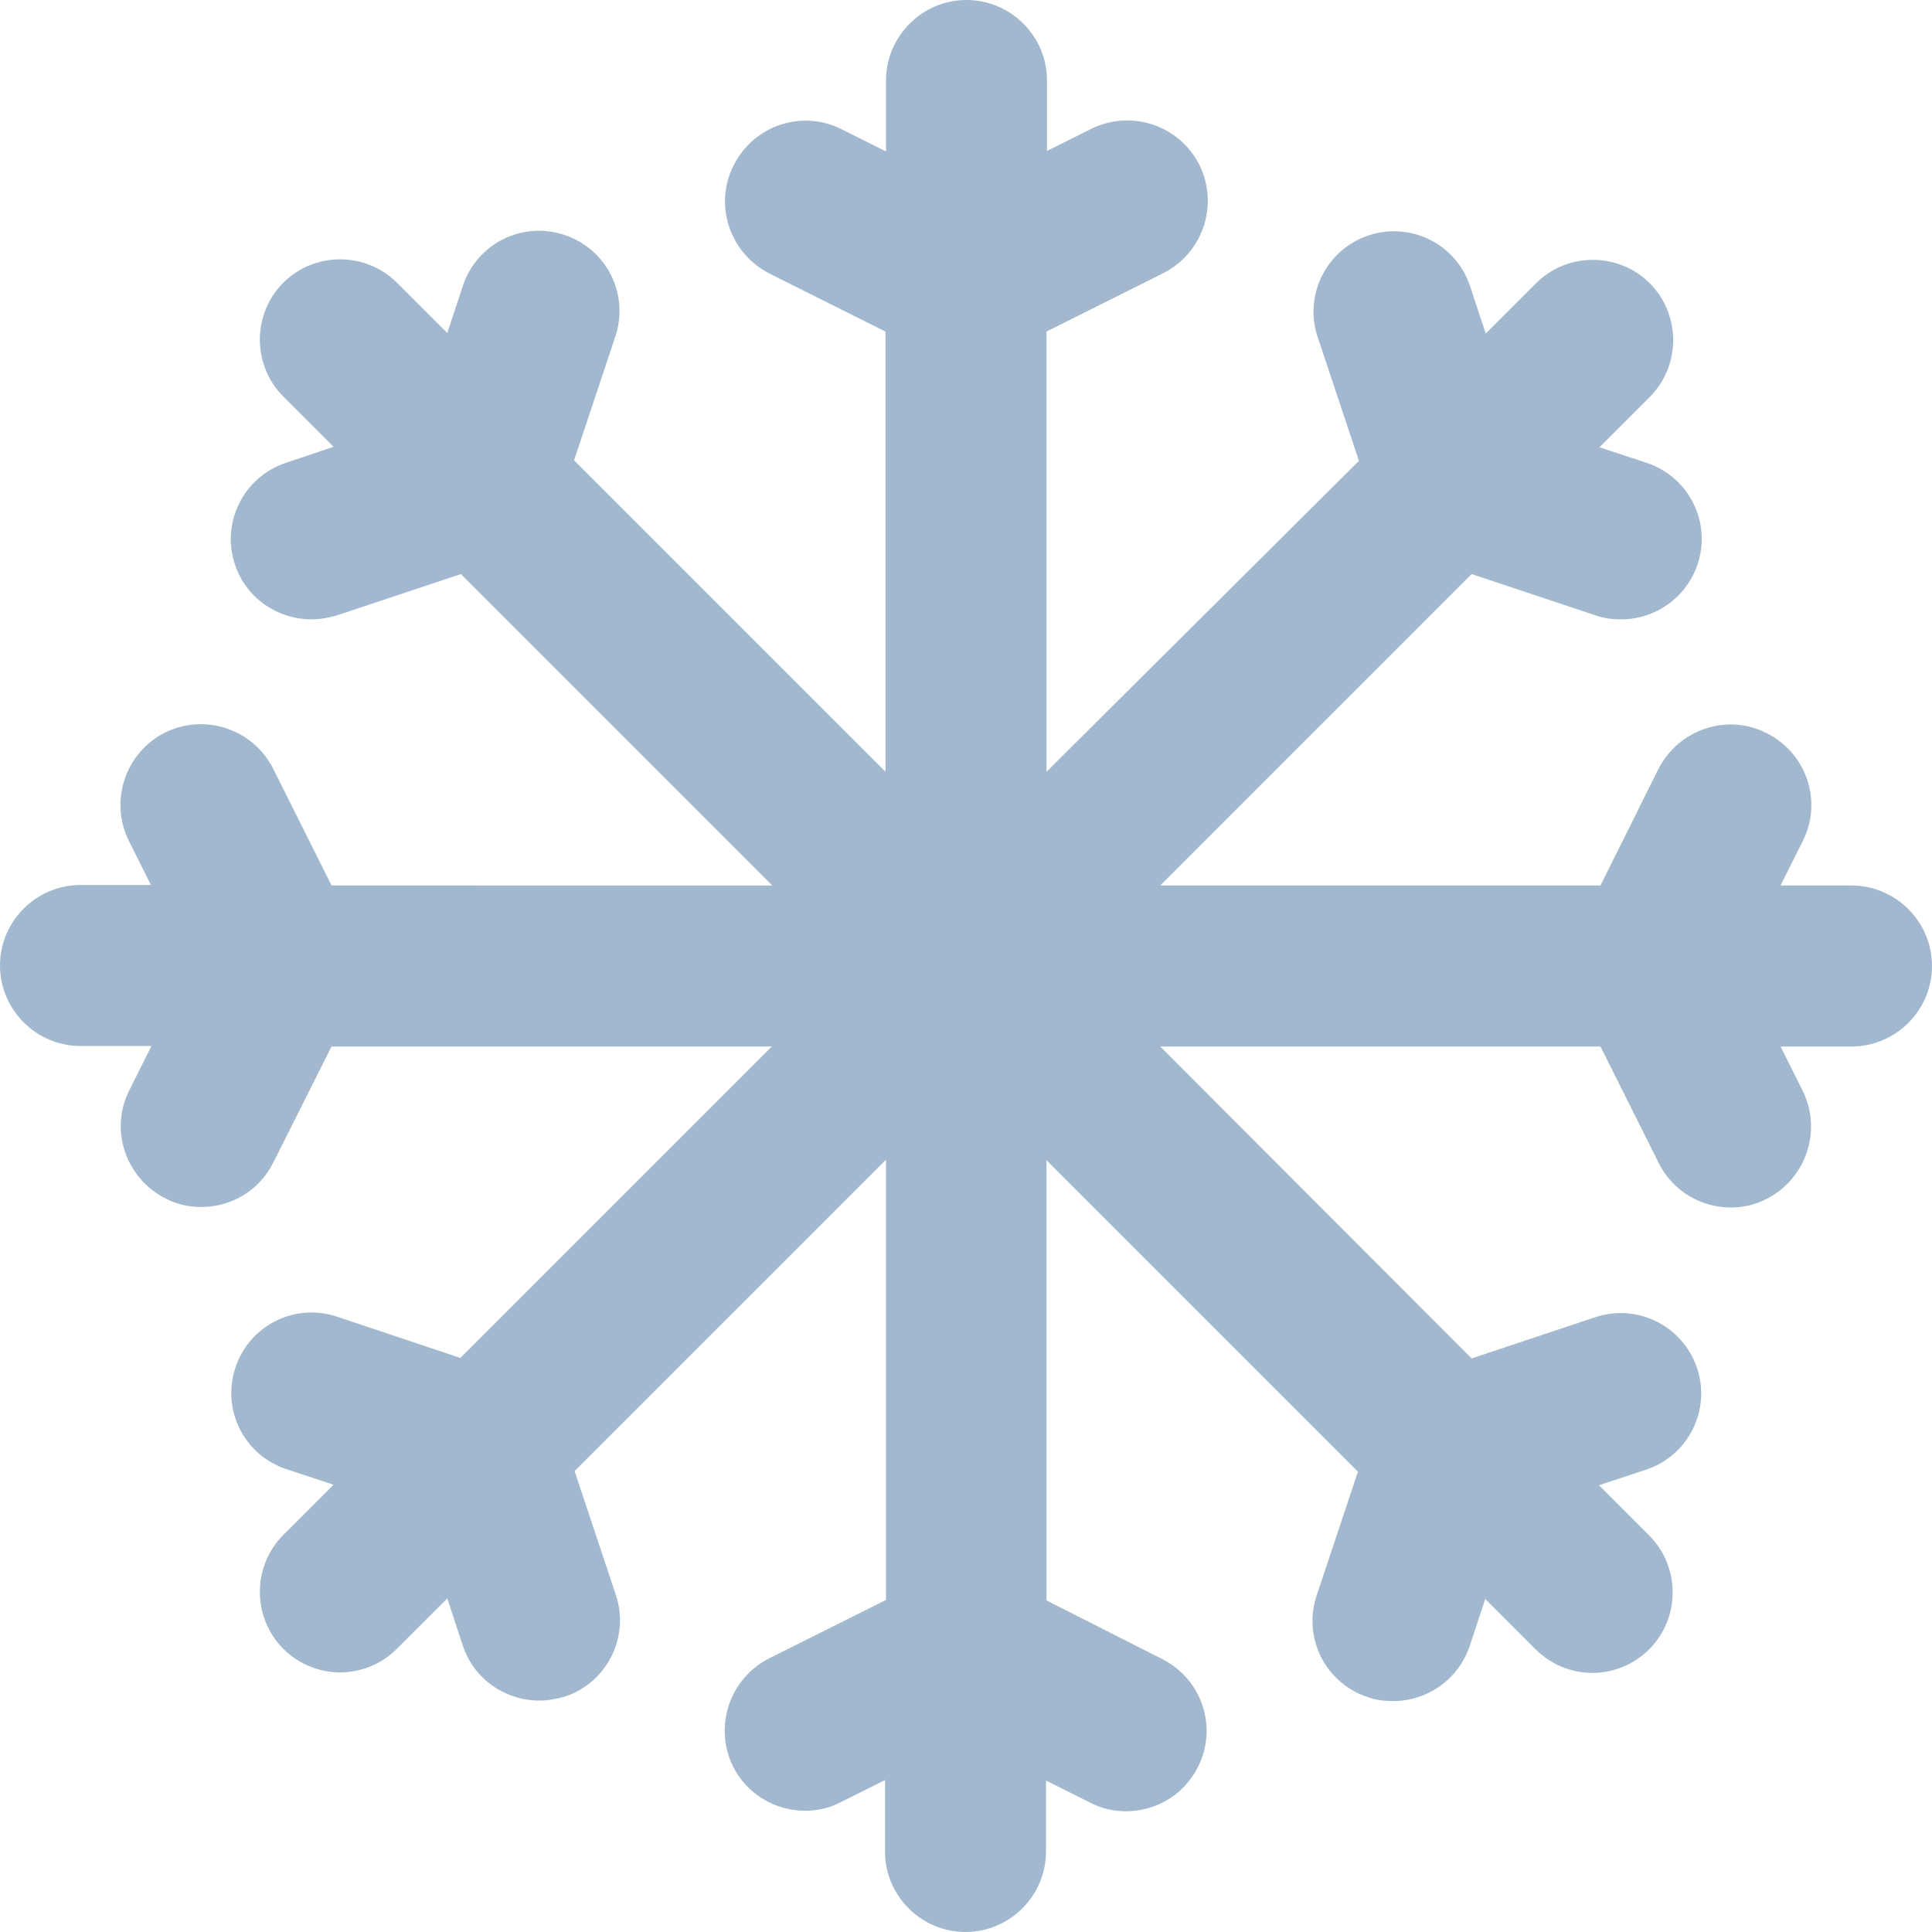 <?xml version="1.0" encoding="utf-8"?>
<!-- Generator: Adobe Illustrator 24.0.3, SVG Export Plug-In . SVG Version: 6.00 Build 0)  -->
<svg version="1.1" id="Capa_1" xmlns="http://www.w3.org/2000/svg" xmlns:xlink="http://www.w3.org/1999/xlink" x="0px" y="0px"
	 viewBox="0 0 384 384" style="enable-background:new 0 0 384 384;" xml:space="preserve">
<style type="text/css">
	.st0{fill:#A1B8CF;}
</style>
<g>
	<g>
		<path class="st0" d="M368,176h-14.1l4.4-8.8c4-7.9,0.8-17.5-7.2-21.5c-7.9-4-17.5-0.7-21.5,7.2L318.1,176h-87.5l61.9-61.9
			l24.6,8.2c1.7,0.6,3.4,0.8,5.1,0.8c6.7,0,12.9-4.2,15.2-10.9c2.8-8.4-1.7-17.4-10.1-20.2l-9.4-3.1l10-10c6.2-6.2,6.2-16.4,0-22.6
			s-16.4-6.2-22.6,0l-10,10l-3.1-9.4c-2.8-8.4-11.8-12.9-20.2-10.1c-8.4,2.8-12.9,11.9-10.1,20.2l8.2,24.6L208,153.4V65.9l23.2-11.6
			c7.9-4,11.1-13.6,7.2-21.5c-4-7.9-13.5-11.1-21.5-7.2l-8.8,4.4V16c0-8.8-7.2-16-16-16s-16,7.2-16,16v14.1l-8.8-4.4
			c-7.9-4-17.5-0.8-21.5,7.2c-4,7.9-0.7,17.5,7.2,21.5L176,65.9v87.5l-61.9-61.9l8.2-24.6c2.8-8.4-1.7-17.4-10.1-20.2
			c-8.4-2.8-17.4,1.7-20.2,10.1l-3.1,9.4l-10-10c-6.2-6.2-16.4-6.2-22.6,0c-6.2,6.2-6.2,16.4,0,22.6l10,10L56.8,92
			c-8.4,2.8-12.9,11.9-10.1,20.2c2.2,6.7,8.5,10.9,15.2,10.9c1.7,0,3.4-0.3,5.1-0.8l24.6-8.2l61.9,61.9H65.9l-11.6-23.2
			c-4-7.9-13.6-11.1-21.5-7.2c-7.9,4-11.1,13.6-7.2,21.5l4.4,8.8H16c-8.8,0-16,7.2-16,16s7.2,16,16,16h14.1l-4.4,8.8
			c-4,7.9-0.7,17.5,7.2,21.5c2.3,1.2,4.7,1.7,7.1,1.7c5.9,0,11.5-3.2,14.3-8.8L65.9,208h87.5l-61.9,61.9L67,261.7
			c-8.4-2.8-17.4,1.7-20.2,10.1s1.7,17.4,10.1,20.2l9.4,3.1l-10,10c-6.2,6.2-6.2,16.4,0,22.6c3.1,3.1,7.2,4.7,11.3,4.7
			s8.2-1.6,11.3-4.7l10-10l3.1,9.4c2.2,6.7,8.5,10.9,15.2,10.9c1.7,0,3.4-0.3,5.1-0.8c8.4-2.8,12.9-11.9,10.1-20.2l-8.2-24.6
			l61.9-61.9v87.5l-23.2,11.6c-7.9,4-11.1,13.6-7.2,21.5c2.8,5.6,8.5,8.8,14.3,8.8c2.4,0,4.8-0.5,7.1-1.7l8.8-4.4V368
			c0,8.8,7.2,16,16,16s16-7.2,16-16v-14.1l8.8,4.4c2.3,1.2,4.7,1.7,7.1,1.7c5.9,0,11.5-3.2,14.3-8.8c4-7.9,0.8-17.5-7.2-21.5
			L208,318.1v-87.5l61.9,61.9l-8.2,24.6c-2.8,8.4,1.7,17.4,10.1,20.2c1.7,0.6,3.4,0.8,5.1,0.8c6.7,0,12.9-4.2,15.2-10.9l3.1-9.4
			l10,10c3.1,3.1,7.2,4.7,11.3,4.7s8.2-1.6,11.3-4.7c6.2-6.2,6.2-16.4,0-22.6l-10-10l9.4-3.1c8.4-2.8,12.9-11.9,10.1-20.2
			s-11.8-12.9-20.2-10.1l-24.6,8.2L230.6,208h87.5l11.6,23.2c2.8,5.6,8.5,8.8,14.3,8.8c2.4,0,4.8-0.5,7.1-1.7
			c7.9-4,11.1-13.6,7.2-21.5l-4.4-8.8H368c8.8,0,16-7.2,16-16S376.8,176,368,176z"/>
	</g>
</g>
</svg>
